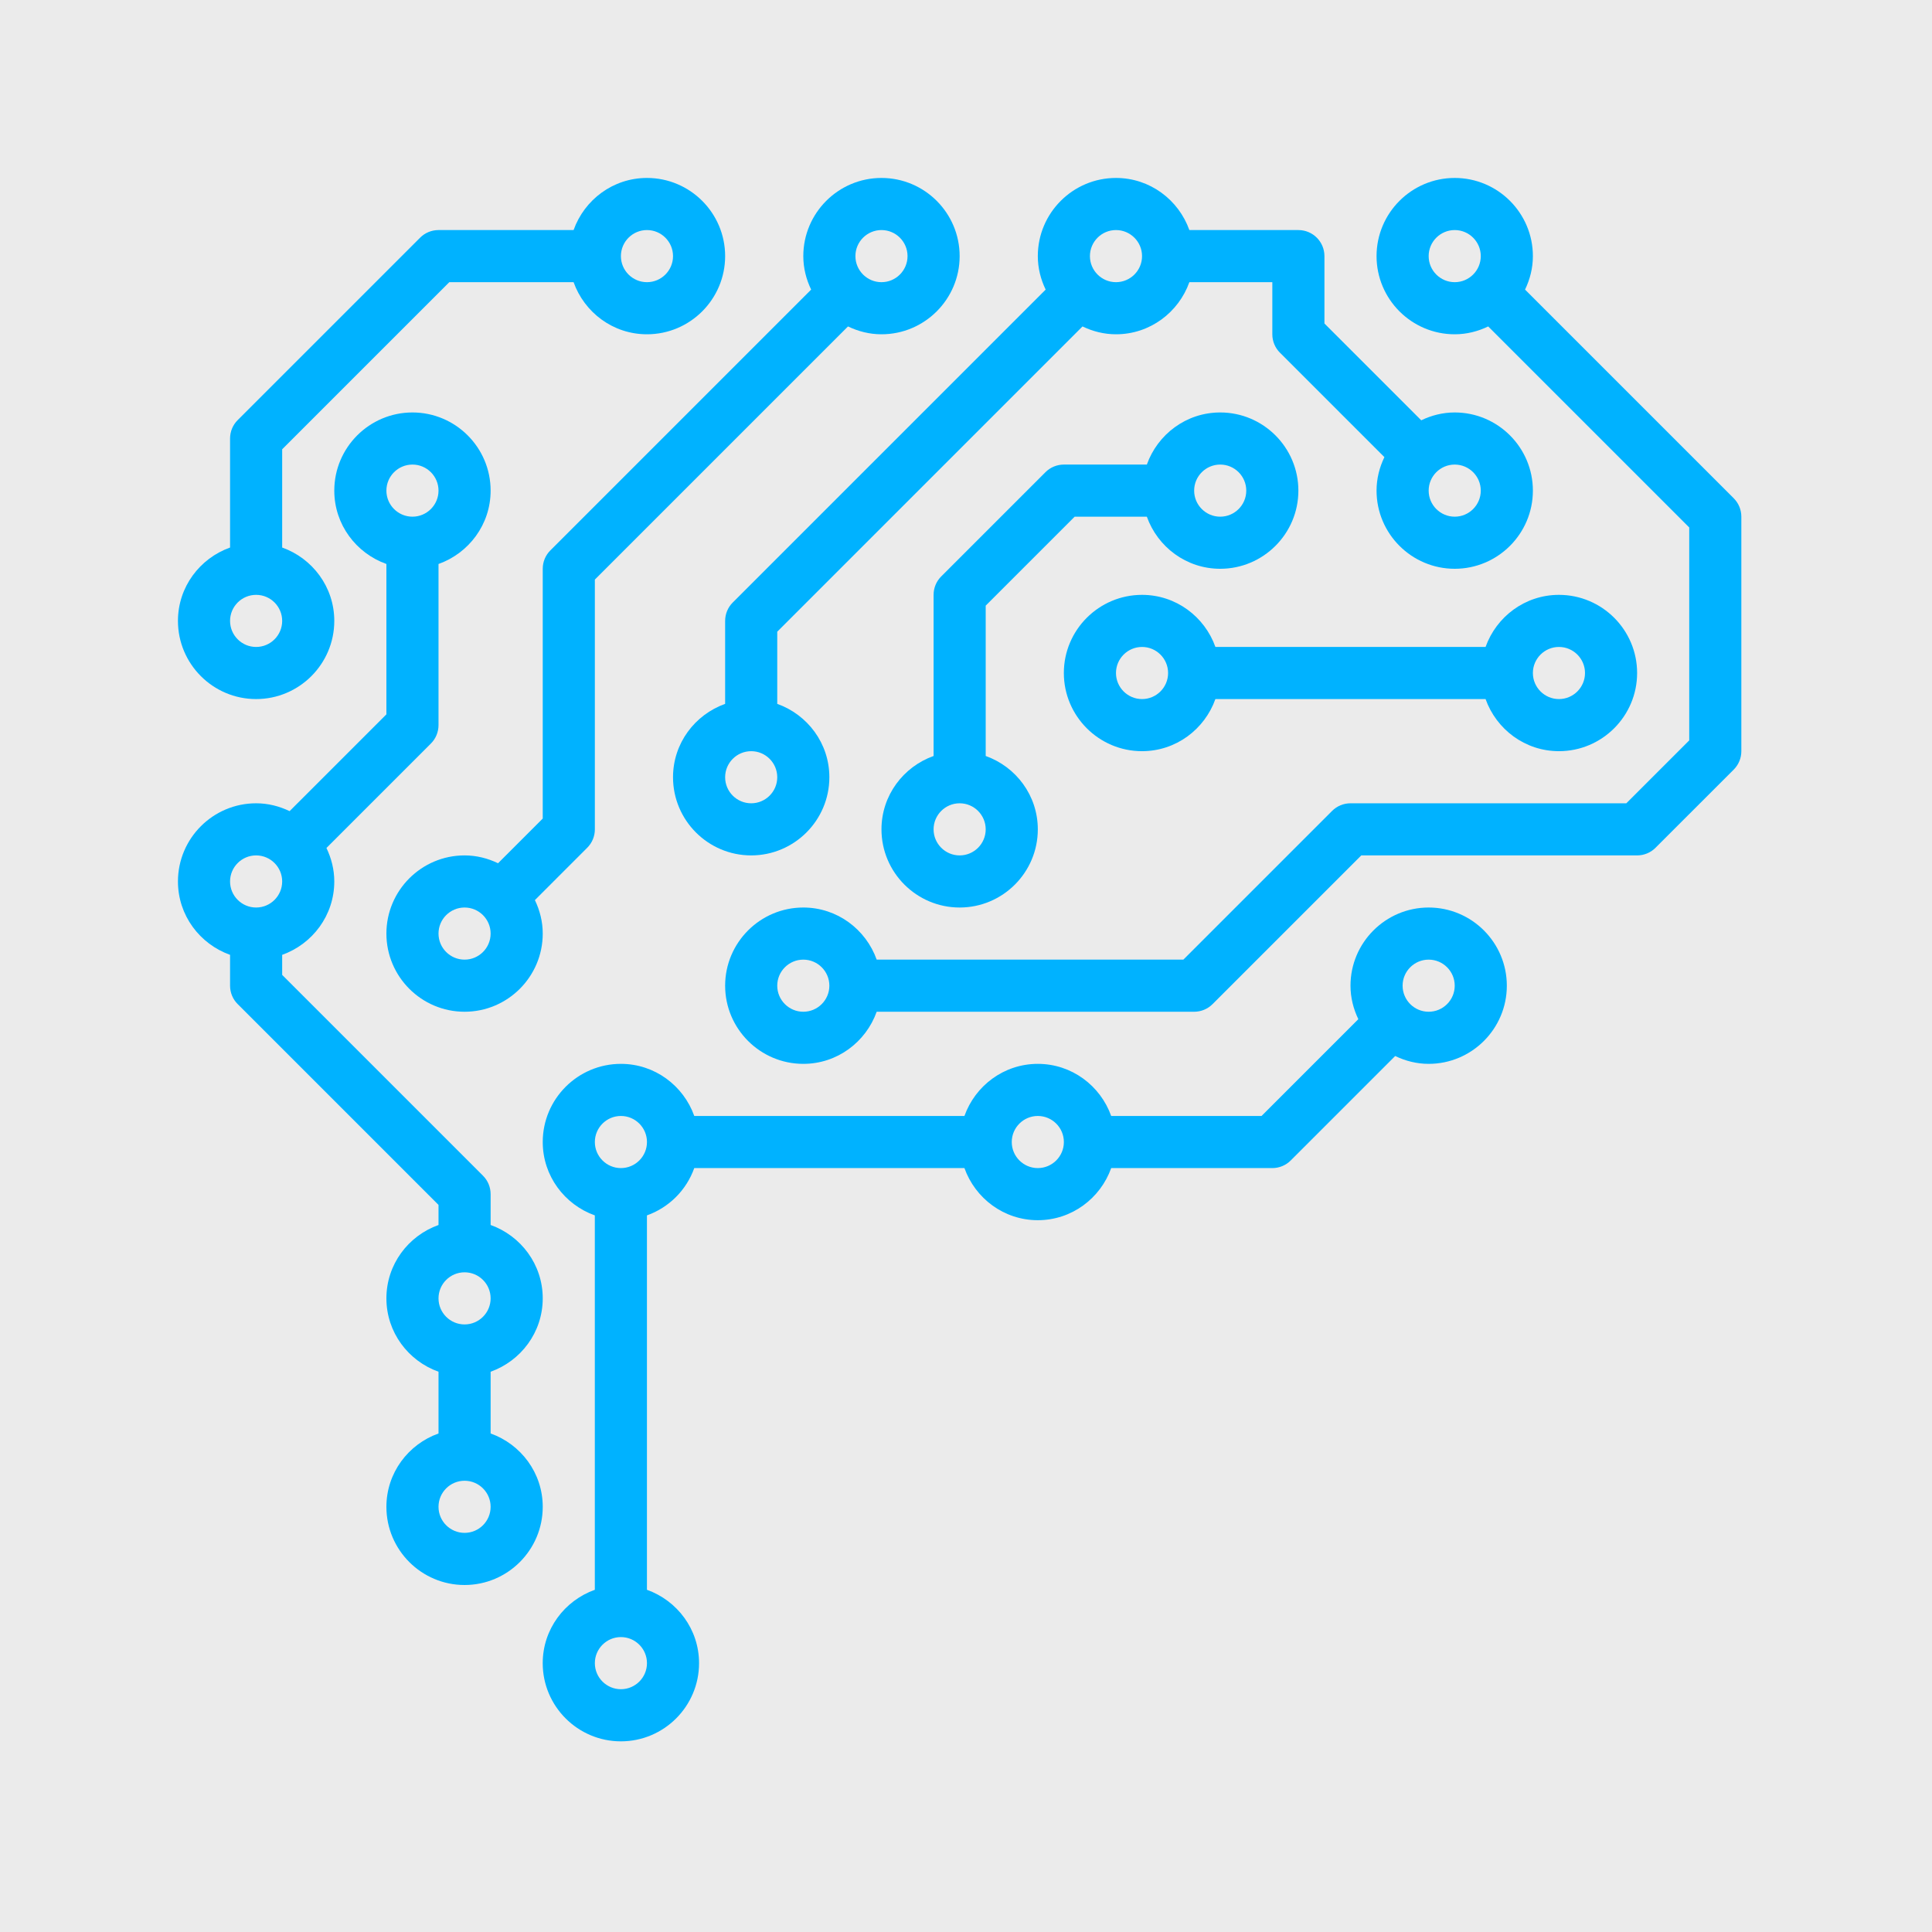 <svg width="152" height="152" viewBox="0 0 152 152" fill="none" xmlns="http://www.w3.org/2000/svg">
<rect width="152" height="152" fill="#EBEBEB"/>
<path d="M89.85 46.8C92.519 46.8 94.774 48.519 95.623 50.899H116.877C117.726 48.519 119.981 46.8 122.65 46.8C126.041 46.8 128.8 49.559 128.8 52.949C128.8 56.34 126.041 59.099 122.65 59.099C119.981 59.099 117.726 57.379 116.877 54.999H95.621C94.772 57.379 92.517 59.099 89.848 59.099C86.457 59.099 83.698 56.34 83.698 52.949C83.698 49.559 86.46 46.8 89.85 46.8ZM122.65 54.999C123.78 54.999 124.7 54.081 124.7 52.949C124.7 51.818 123.78 50.899 122.65 50.899C121.521 50.899 120.6 51.818 120.6 52.949C120.6 54.081 121.521 54.999 122.65 54.999ZM89.85 54.999C90.98 54.999 91.9 54.081 91.9 52.949C91.9 51.818 90.98 50.899 89.85 50.899C88.721 50.899 87.8 51.818 87.8 52.949C87.8 54.081 88.721 54.999 89.85 54.999Z" fill="#00B2FF"/>
<path d="M73.45 59.477V46.8C73.45 46.254 73.665 45.733 74.051 45.35L82.251 37.15C82.634 36.765 83.157 36.55 83.7 36.55H90.228C91.076 34.17 93.331 32.45 96 32.45C99.391 32.45 102.15 35.209 102.15 38.6C102.15 41.99 99.391 44.749 96 44.749C93.331 44.749 91.076 43.03 90.228 40.65H84.549L77.55 47.648V59.477C79.93 60.325 81.65 62.58 81.65 65.249C81.65 68.64 78.891 71.399 75.5 71.399C72.11 71.399 69.35 68.64 69.35 65.249C69.35 62.58 71.07 60.325 73.45 59.477ZM96 40.65C97.13 40.65 98.05 39.731 98.05 38.6C98.05 37.468 97.13 36.55 96 36.55C94.871 36.55 93.95 37.468 93.95 38.6C93.95 39.731 94.871 40.65 96 40.65ZM75.5 67.299C76.63 67.299 77.55 66.381 77.55 65.249C77.55 64.118 76.63 63.199 75.5 63.199C74.371 63.199 73.45 64.118 73.45 65.249C73.45 66.381 74.371 67.299 75.5 67.299Z" fill="#00B2FF"/>
<path d="M36.55 67.299C37.497 67.299 38.383 67.531 39.184 67.916L42.7 64.4V44.749C42.7 44.204 42.915 43.684 43.301 43.3L63.817 22.784C63.432 21.983 63.2 21.097 63.2 20.15C63.2 16.759 65.959 14 69.35 14C72.741 14 75.5 16.759 75.5 20.15C75.5 23.541 72.741 26.3 69.35 26.3C68.403 26.3 67.517 26.068 66.716 25.683L46.8 45.598V65.249C46.8 65.794 46.585 66.315 46.199 66.698L42.083 70.815C42.468 71.616 42.7 72.502 42.7 73.449C42.7 76.84 39.941 79.599 36.55 79.599C33.159 79.599 30.4 76.84 30.4 73.449C30.4 70.058 33.159 67.299 36.55 67.299ZM69.35 22.2C70.48 22.2 71.4 21.282 71.4 20.15C71.4 19.018 70.48 18.1 69.35 18.1C68.221 18.1 67.3 19.018 67.3 20.15C67.3 21.282 68.221 22.2 69.35 22.2ZM36.55 75.499C37.68 75.499 38.6 74.581 38.6 73.449C38.6 72.317 37.68 71.399 36.55 71.399C35.42 71.399 34.5 72.317 34.5 73.449C34.5 74.581 35.42 75.499 36.55 75.499Z" fill="#00B2FF"/>
<path d="M18.1 43.077V34.5C18.1 33.954 18.315 33.434 18.701 33.05L33.051 18.701C33.434 18.315 33.957 18.1 34.5 18.1H45.127C45.976 15.72 48.231 14 50.9 14C54.291 14 57.05 16.759 57.05 20.15C57.05 23.541 54.291 26.3 50.9 26.3C48.231 26.3 45.976 24.58 45.127 22.2H35.349L22.2 35.348V43.077C24.58 43.925 26.3 46.18 26.3 48.849C26.3 52.24 23.541 54.999 20.15 54.999C16.759 54.999 14 52.24 14 48.849C14 46.18 15.72 43.925 18.1 43.077ZM50.9 22.2C52.03 22.2 52.95 21.282 52.95 20.15C52.95 19.018 52.03 18.1 50.9 18.1C49.77 18.1 48.85 19.018 48.85 20.15C48.85 21.282 49.77 22.2 50.9 22.2ZM20.15 50.899C21.28 50.899 22.2 49.981 22.2 48.849C22.2 47.718 21.28 46.8 20.15 46.8C19.02 46.8 18.1 47.718 18.1 48.849C18.1 49.981 19.02 50.899 20.15 50.899Z" fill="#00B2FF"/>
<path d="M46.798 125.077V95.621C44.42 94.773 42.7 92.518 42.7 89.849C42.7 86.458 45.459 83.699 48.85 83.699C51.519 83.699 53.774 85.419 54.623 87.799H75.877C76.726 85.419 78.981 83.699 81.65 83.699C84.319 83.699 86.574 85.419 87.423 87.799H99.251L106.867 80.183C106.482 79.382 106.25 78.496 106.25 77.549C106.25 74.158 109.009 71.399 112.4 71.399C115.791 71.399 118.55 74.158 118.55 77.549C118.55 80.94 115.791 83.699 112.4 83.699C111.453 83.699 110.567 83.467 109.766 83.082L101.549 91.298C101.166 91.683 100.643 91.899 100.1 91.899H87.423C86.574 94.279 84.319 95.999 81.65 95.999C78.981 95.999 76.726 94.279 75.877 91.899H54.621C54.002 93.635 52.634 95.002 50.898 95.621V125.077C53.278 125.926 54.998 128.181 54.998 130.85C54.998 134.241 52.239 137 48.848 137C45.457 137 42.698 134.241 42.698 130.85C42.698 128.181 44.418 125.926 46.798 125.077ZM112.4 79.599C113.53 79.599 114.45 78.681 114.45 77.549C114.45 76.417 113.53 75.499 112.4 75.499C111.27 75.499 110.35 76.417 110.35 77.549C110.35 78.681 111.27 79.599 112.4 79.599ZM81.65 91.899C82.78 91.899 83.7 90.98 83.7 89.849C83.7 88.717 82.78 87.799 81.65 87.799C80.52 87.799 79.6 88.717 79.6 89.849C79.6 90.98 80.52 91.899 81.65 91.899ZM48.85 132.898C49.98 132.898 50.9 131.98 50.9 130.848C50.9 129.717 49.98 128.798 48.85 128.798C47.721 128.798 46.8 129.717 46.8 130.848C46.8 131.98 47.721 132.898 48.85 132.898ZM48.85 91.899C49.98 91.899 50.9 90.98 50.9 89.849C50.9 88.717 49.98 87.799 48.85 87.799C47.721 87.799 46.8 88.717 46.8 89.849C46.8 90.98 47.721 91.899 48.85 91.899Z" fill="#00B2FF"/>
<path d="M57.05 55.377V48.849C57.05 48.304 57.265 47.783 57.651 47.4L82.267 22.784C81.882 21.983 81.65 21.097 81.65 20.15C81.65 16.759 84.409 14 87.8 14C90.469 14 92.724 15.72 93.573 18.1H102.15C103.281 18.1 104.2 19.016 104.2 20.15V25.451L111.816 33.067C112.617 32.681 113.503 32.45 114.45 32.45C117.841 32.45 120.6 35.209 120.6 38.6C120.6 41.99 117.841 44.749 114.45 44.749C111.059 44.749 108.3 41.99 108.3 38.6C108.3 37.653 108.532 36.767 108.917 35.965L100.701 27.749C100.315 27.366 100.1 26.845 100.1 26.3V22.2H93.573C92.724 24.58 90.469 26.3 87.8 26.3C86.853 26.3 85.967 26.068 85.166 25.683L61.15 49.698V55.377C63.53 56.225 65.25 58.48 65.25 61.149C65.25 64.54 62.49 67.299 59.1 67.299C55.709 67.299 52.95 64.54 52.95 61.149C52.95 58.48 54.67 56.225 57.05 55.377ZM114.45 40.65C115.579 40.65 116.5 39.731 116.5 38.6C116.5 37.468 115.579 36.55 114.45 36.55C113.32 36.55 112.4 37.468 112.4 38.6C112.4 39.731 113.32 40.65 114.45 40.65ZM87.8 22.2C88.929 22.2 89.85 21.282 89.85 20.15C89.85 19.018 88.929 18.1 87.8 18.1C86.67 18.1 85.75 19.018 85.75 20.15C85.75 21.282 86.67 22.2 87.8 22.2ZM59.1 63.199C60.229 63.199 61.15 62.281 61.15 61.149C61.15 60.018 60.229 59.099 59.1 59.099C57.97 59.099 57.05 60.018 57.05 61.149C57.05 62.281 57.97 63.199 59.1 63.199Z" fill="#00B2FF"/>
<path d="M63.2 71.399C65.869 71.399 68.124 73.119 68.973 75.499H93.101L104.801 63.8C105.184 63.414 105.707 63.199 106.25 63.199H127.951L132.9 58.251V41.498L117.084 25.683C116.283 26.068 115.397 26.3 114.45 26.3C111.059 26.3 108.3 23.541 108.3 20.15C108.3 16.759 111.059 14 114.45 14C117.841 14 120.6 16.759 120.6 20.15C120.6 21.097 120.368 21.983 119.983 22.784L136.399 39.2C136.785 39.584 137 40.104 137 40.65V59.099C137 59.645 136.785 60.165 136.399 60.549L130.249 66.698C129.866 67.084 129.343 67.299 128.8 67.299H107.099L95.399 78.998C95.016 79.384 94.493 79.599 93.95 79.599H68.973C68.124 81.979 65.869 83.699 63.2 83.699C59.809 83.699 57.05 80.94 57.05 77.549C57.05 74.158 59.809 71.399 63.2 71.399ZM114.45 18.1C113.32 18.1 112.4 19.018 112.4 20.15C112.4 21.282 113.32 22.2 114.45 22.2C115.58 22.2 116.5 21.282 116.5 20.15C116.5 19.018 115.58 18.1 114.45 18.1ZM63.2 79.599C64.329 79.599 65.25 78.68 65.25 77.549C65.25 76.417 64.329 75.499 63.2 75.499C62.07 75.499 61.15 76.417 61.15 77.549C61.15 78.68 62.07 79.599 63.2 79.599Z" fill="#00B2FF"/>
<path d="M20.15 63.199C21.097 63.199 21.983 63.431 22.784 63.816L30.4 56.201V44.372C28.02 43.524 26.3 41.269 26.3 38.6C26.3 35.209 29.059 32.45 32.45 32.45C35.841 32.45 38.6 35.209 38.6 38.6C38.6 41.269 36.88 43.524 34.5 44.372V57.049C34.5 57.595 34.285 58.115 33.899 58.499L25.683 66.715C26.068 67.516 26.3 68.402 26.3 69.349C26.3 72.018 24.58 74.273 22.2 75.122V76.7L37.999 92.499C38.385 92.883 38.6 93.403 38.6 93.949V96.376C40.98 97.225 42.7 99.48 42.7 102.149C42.7 104.818 40.98 107.073 38.6 107.921V112.778C40.98 113.626 42.7 115.881 42.7 118.55C42.7 121.941 39.941 124.7 36.55 124.7C33.159 124.7 30.4 121.941 30.4 118.55C30.4 115.881 32.12 113.626 34.5 112.778V107.921C32.12 107.073 30.4 104.818 30.4 102.149C30.4 99.48 32.12 97.225 34.5 96.376V94.797L18.701 78.998C18.315 78.615 18.1 78.094 18.1 77.549V75.122C15.72 74.273 14 72.018 14 69.349C14 65.958 16.759 63.199 20.15 63.199ZM32.45 40.65C33.58 40.65 34.5 39.731 34.5 38.6C34.5 37.468 33.58 36.55 32.45 36.55C31.32 36.55 30.4 37.468 30.4 38.6C30.4 39.731 31.32 40.65 32.45 40.65ZM36.55 120.598C37.68 120.598 38.6 119.68 38.6 118.548C38.6 117.417 37.68 116.498 36.55 116.498C35.42 116.498 34.5 117.417 34.5 118.548C34.5 119.68 35.42 120.598 36.55 120.598ZM36.55 104.199C37.68 104.199 38.6 103.28 38.6 102.149C38.6 101.017 37.68 100.099 36.55 100.099C35.42 100.099 34.5 101.017 34.5 102.149C34.5 103.28 35.42 104.199 36.55 104.199ZM20.15 71.399C21.28 71.399 22.2 70.481 22.2 69.349C22.2 68.218 21.28 67.299 20.15 67.299C19.02 67.299 18.1 68.218 18.1 69.349C18.1 70.481 19.02 71.399 20.15 71.399Z" fill="#00B2FF"/>
</svg>
